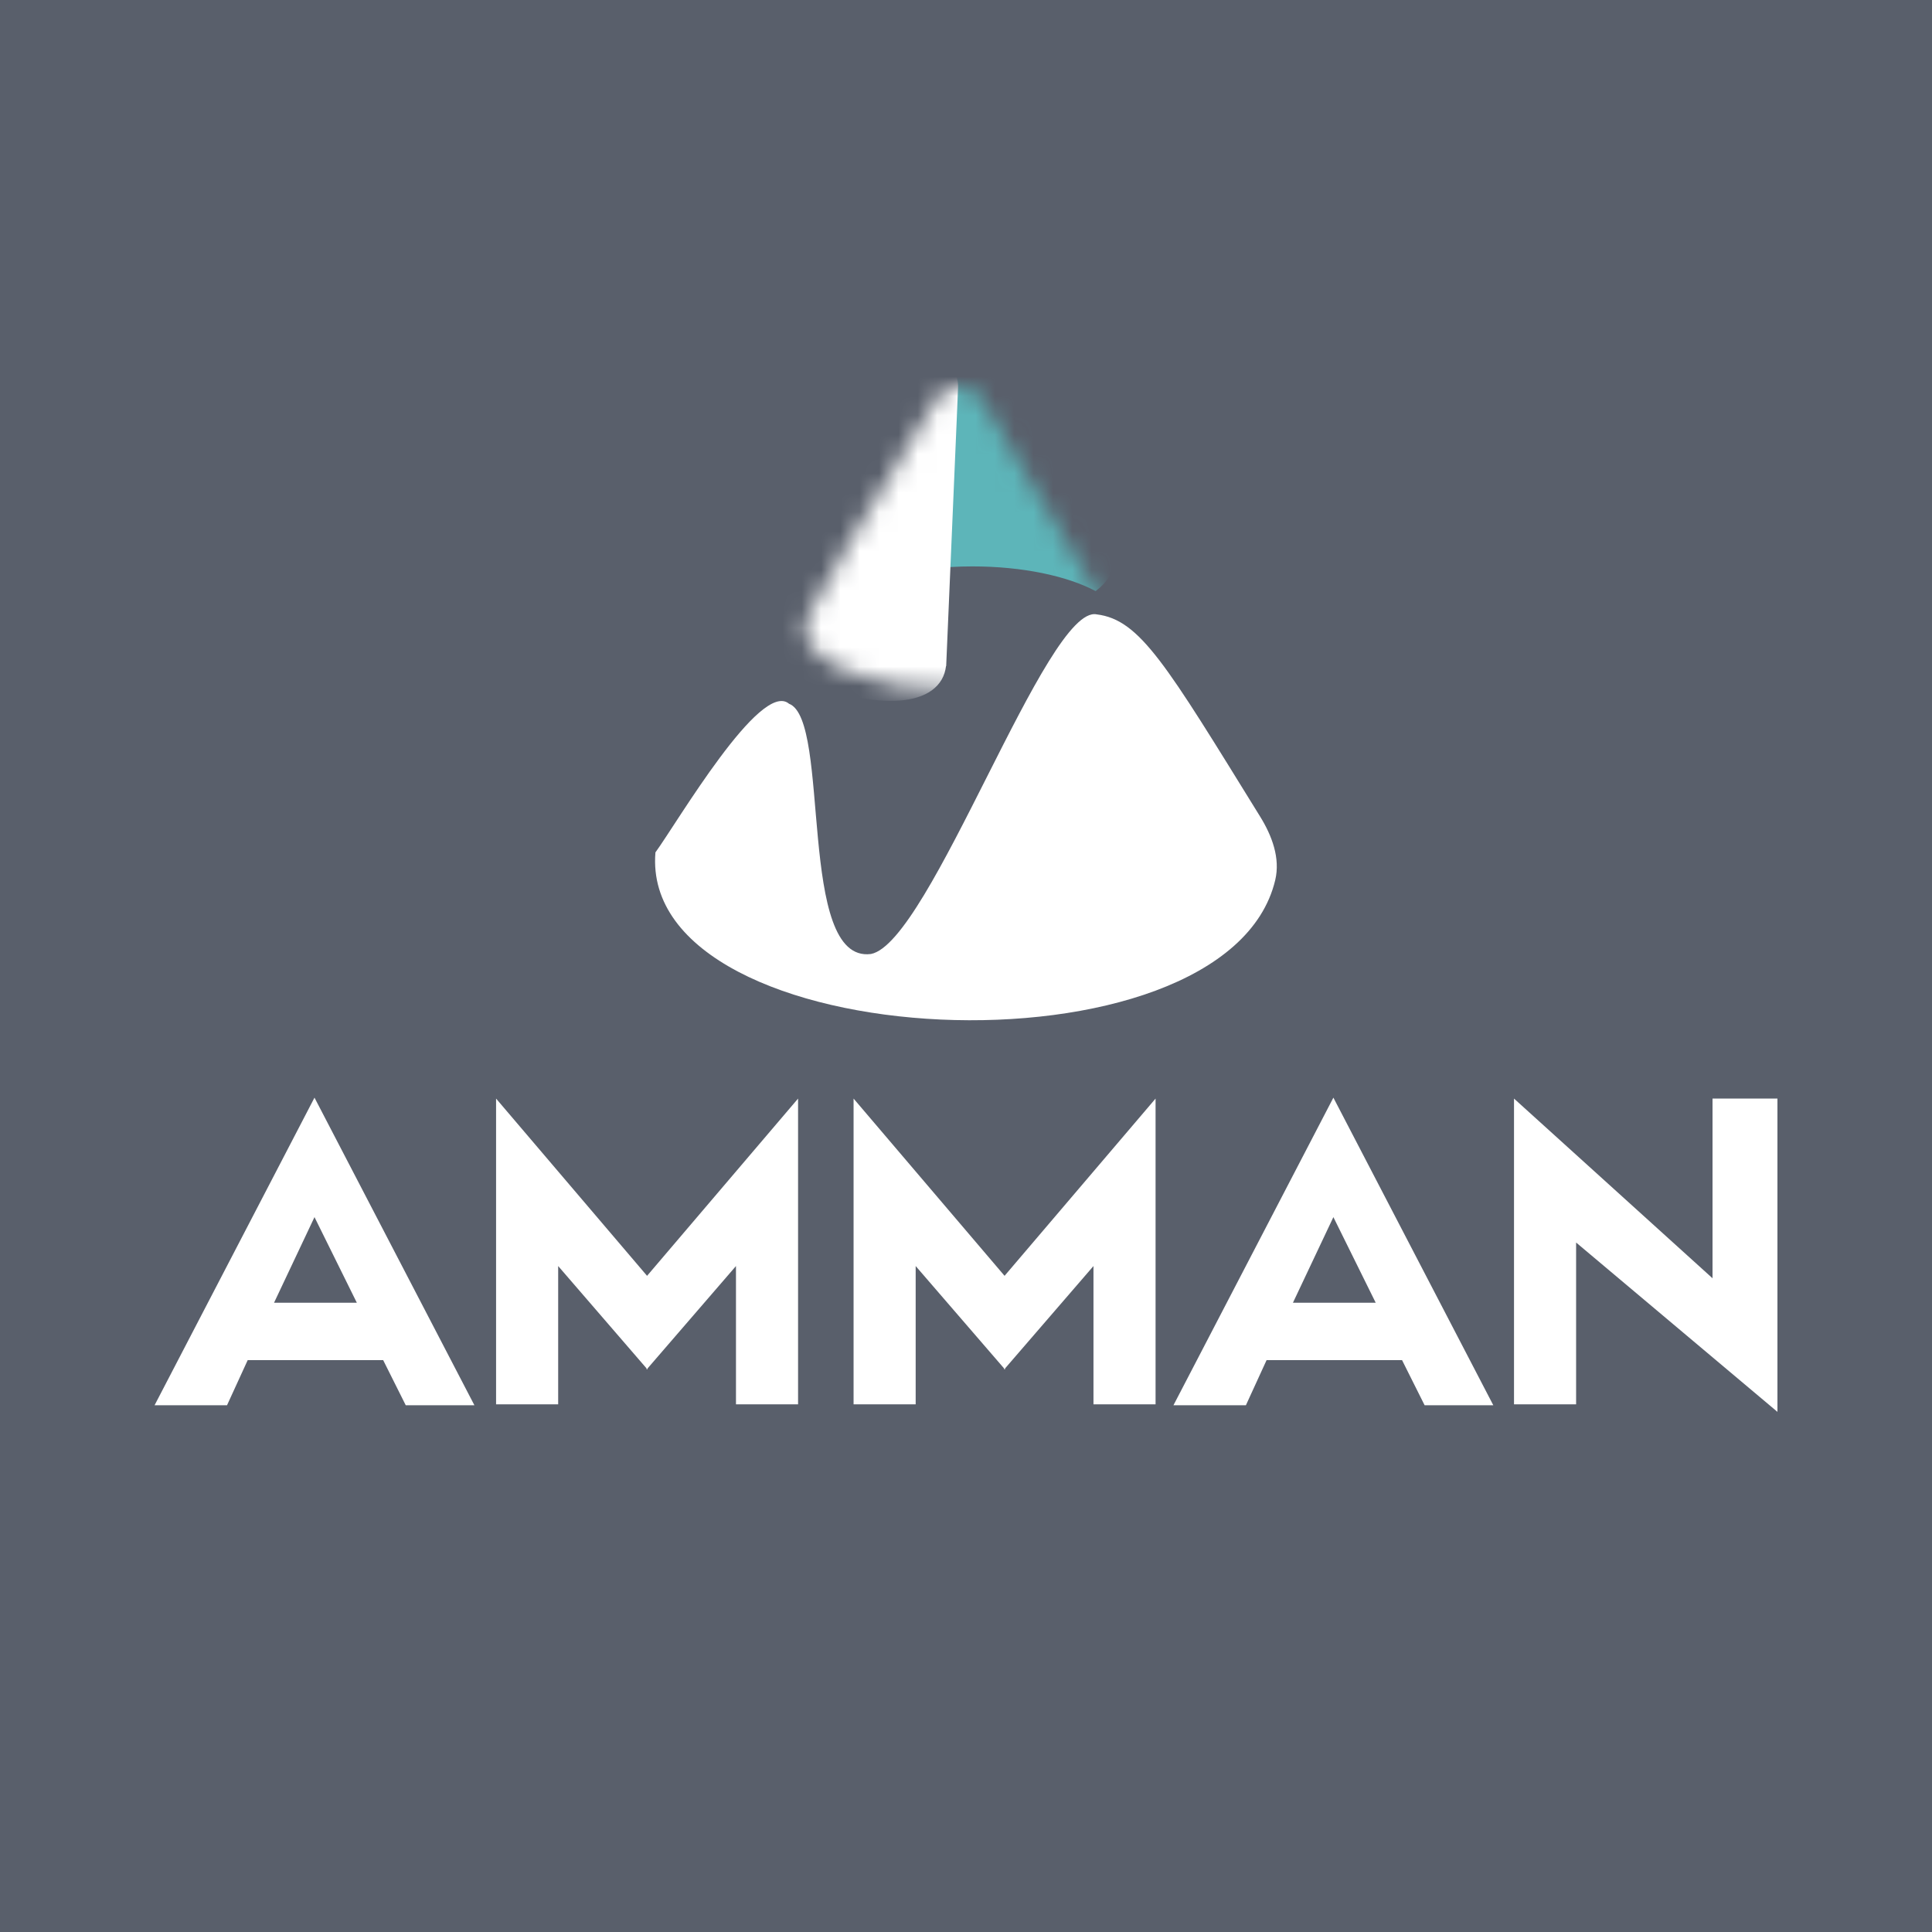 <svg width="100" height="100" viewBox="0 0 100 100" fill="none" xmlns="http://www.w3.org/2000/svg">
<rect width="100" height="100" fill="#595F6B"/>
<path d="M56.764 31.8C59.011 32.075 60.352 34.382 65.222 42.262C65.837 43.256 66.276 44.418 66.005 45.555C63.49 56.122 33.046 54.712 33.925 44.12C35.056 42.57 39.367 35.178 40.84 36.426C43.031 37.254 41.23 49.866 45.077 49.379C48.144 48.804 54.183 31.265 56.764 31.8Z" fill="white"/>
<mask id="mask0_23_653" style="mask-type:alpha" maskUnits="userSpaceOnUse" x="41" y="20" width="17" height="16">
<path fill-rule="evenodd" clip-rule="evenodd" d="M50.822 20.668C50.295 19.78 49.009 19.777 48.475 20.661C47.879 21.646 47.281 22.631 46.699 23.587C44.563 27.099 42.654 30.24 41.952 31.677C41.809 31.888 41.717 32.107 41.683 32.333C41.673 32.373 41.668 32.407 41.668 32.433C41.668 32.439 41.669 32.444 41.67 32.45C41.669 32.477 41.668 32.504 41.668 32.531C41.668 34.306 45.243 35.745 49.654 35.745C54.065 35.745 57.64 34.306 57.64 32.531C57.64 32.314 57.587 32.103 57.486 31.898C57.491 31.898 57.494 31.898 57.494 31.898L50.822 20.668Z" fill="#D9D9D9"/>
</mask>
<g mask="url(#mask0_23_653)">
<path d="M48.475 17.22C49.009 16.336 50.295 16.338 50.822 17.226L57.494 28.456L57.486 28.457C57.587 28.662 57.64 28.873 57.64 29.089C57.64 29.633 57.304 30.146 56.711 30.595C55.254 29.819 52.94 29.317 50.336 29.317C47.277 29.317 44.62 30.009 43.279 31.025C42.267 30.487 41.668 29.816 41.668 29.089C41.668 29.062 41.669 29.035 41.67 29.009C41.669 29.003 41.668 28.998 41.668 28.992C41.668 28.965 41.673 28.932 41.683 28.891C41.717 28.666 41.809 28.447 41.952 28.236C42.654 26.798 44.563 23.658 46.699 20.146C47.281 19.189 47.879 18.205 48.475 17.22Z" fill="#5DB5B9"/>
<path d="M49.591 20.063C49.64 18.924 48.528 18.279 47.562 18.883C46.485 19.557 45.406 20.229 44.357 20.882C40.508 23.278 37.066 25.421 35.639 26.488C35.395 26.624 35.191 26.794 35.033 27C35.002 27.035 34.978 27.066 34.963 27.092C34.959 27.097 34.957 27.103 34.955 27.109C34.939 27.135 34.923 27.161 34.907 27.188C33.896 28.939 36.173 32.146 39.993 34.351C43.813 36.556 47.729 36.925 48.74 35.174C48.863 34.961 48.937 34.725 48.966 34.473C48.971 34.475 48.974 34.477 48.974 34.477L49.591 20.063Z" fill="white"/>
</g>
<path fill-rule="evenodd" clip-rule="evenodd" d="M12.821 70.4L11.75 72.737H8L16.278 56.814L24.556 72.737H21.002L19.833 70.4H12.821ZM14.184 67.43H18.47L16.278 62.998L14.184 67.43Z" fill="white"/>
<path fill-rule="evenodd" clip-rule="evenodd" d="M65.558 70.4L64.487 72.737H60.737L69.016 56.814L77.294 72.737H73.739L72.57 70.4H65.558ZM66.922 67.43H71.207L69.016 62.998L66.922 67.43Z" fill="white"/>
<path d="M28.891 72.688V65.53L33.468 70.83V70.887L33.492 70.859L33.517 70.887V70.83L38.094 65.53V72.688H41.308V56.862L33.492 66.037L25.677 56.862V72.688H28.891Z" fill="white"/>
<path d="M47.395 72.688V65.53L51.972 70.83V70.887L51.996 70.859L52.021 70.887V70.83L56.598 65.53V72.688H59.812V56.862L51.996 66.037L44.181 56.862V72.688H47.395Z" fill="white"/>
<path d="M81.579 72.688V64.313L92 73.078V56.862H88.64V66.163L78.365 56.862V72.688H81.579Z" fill="white"/>
</svg>
